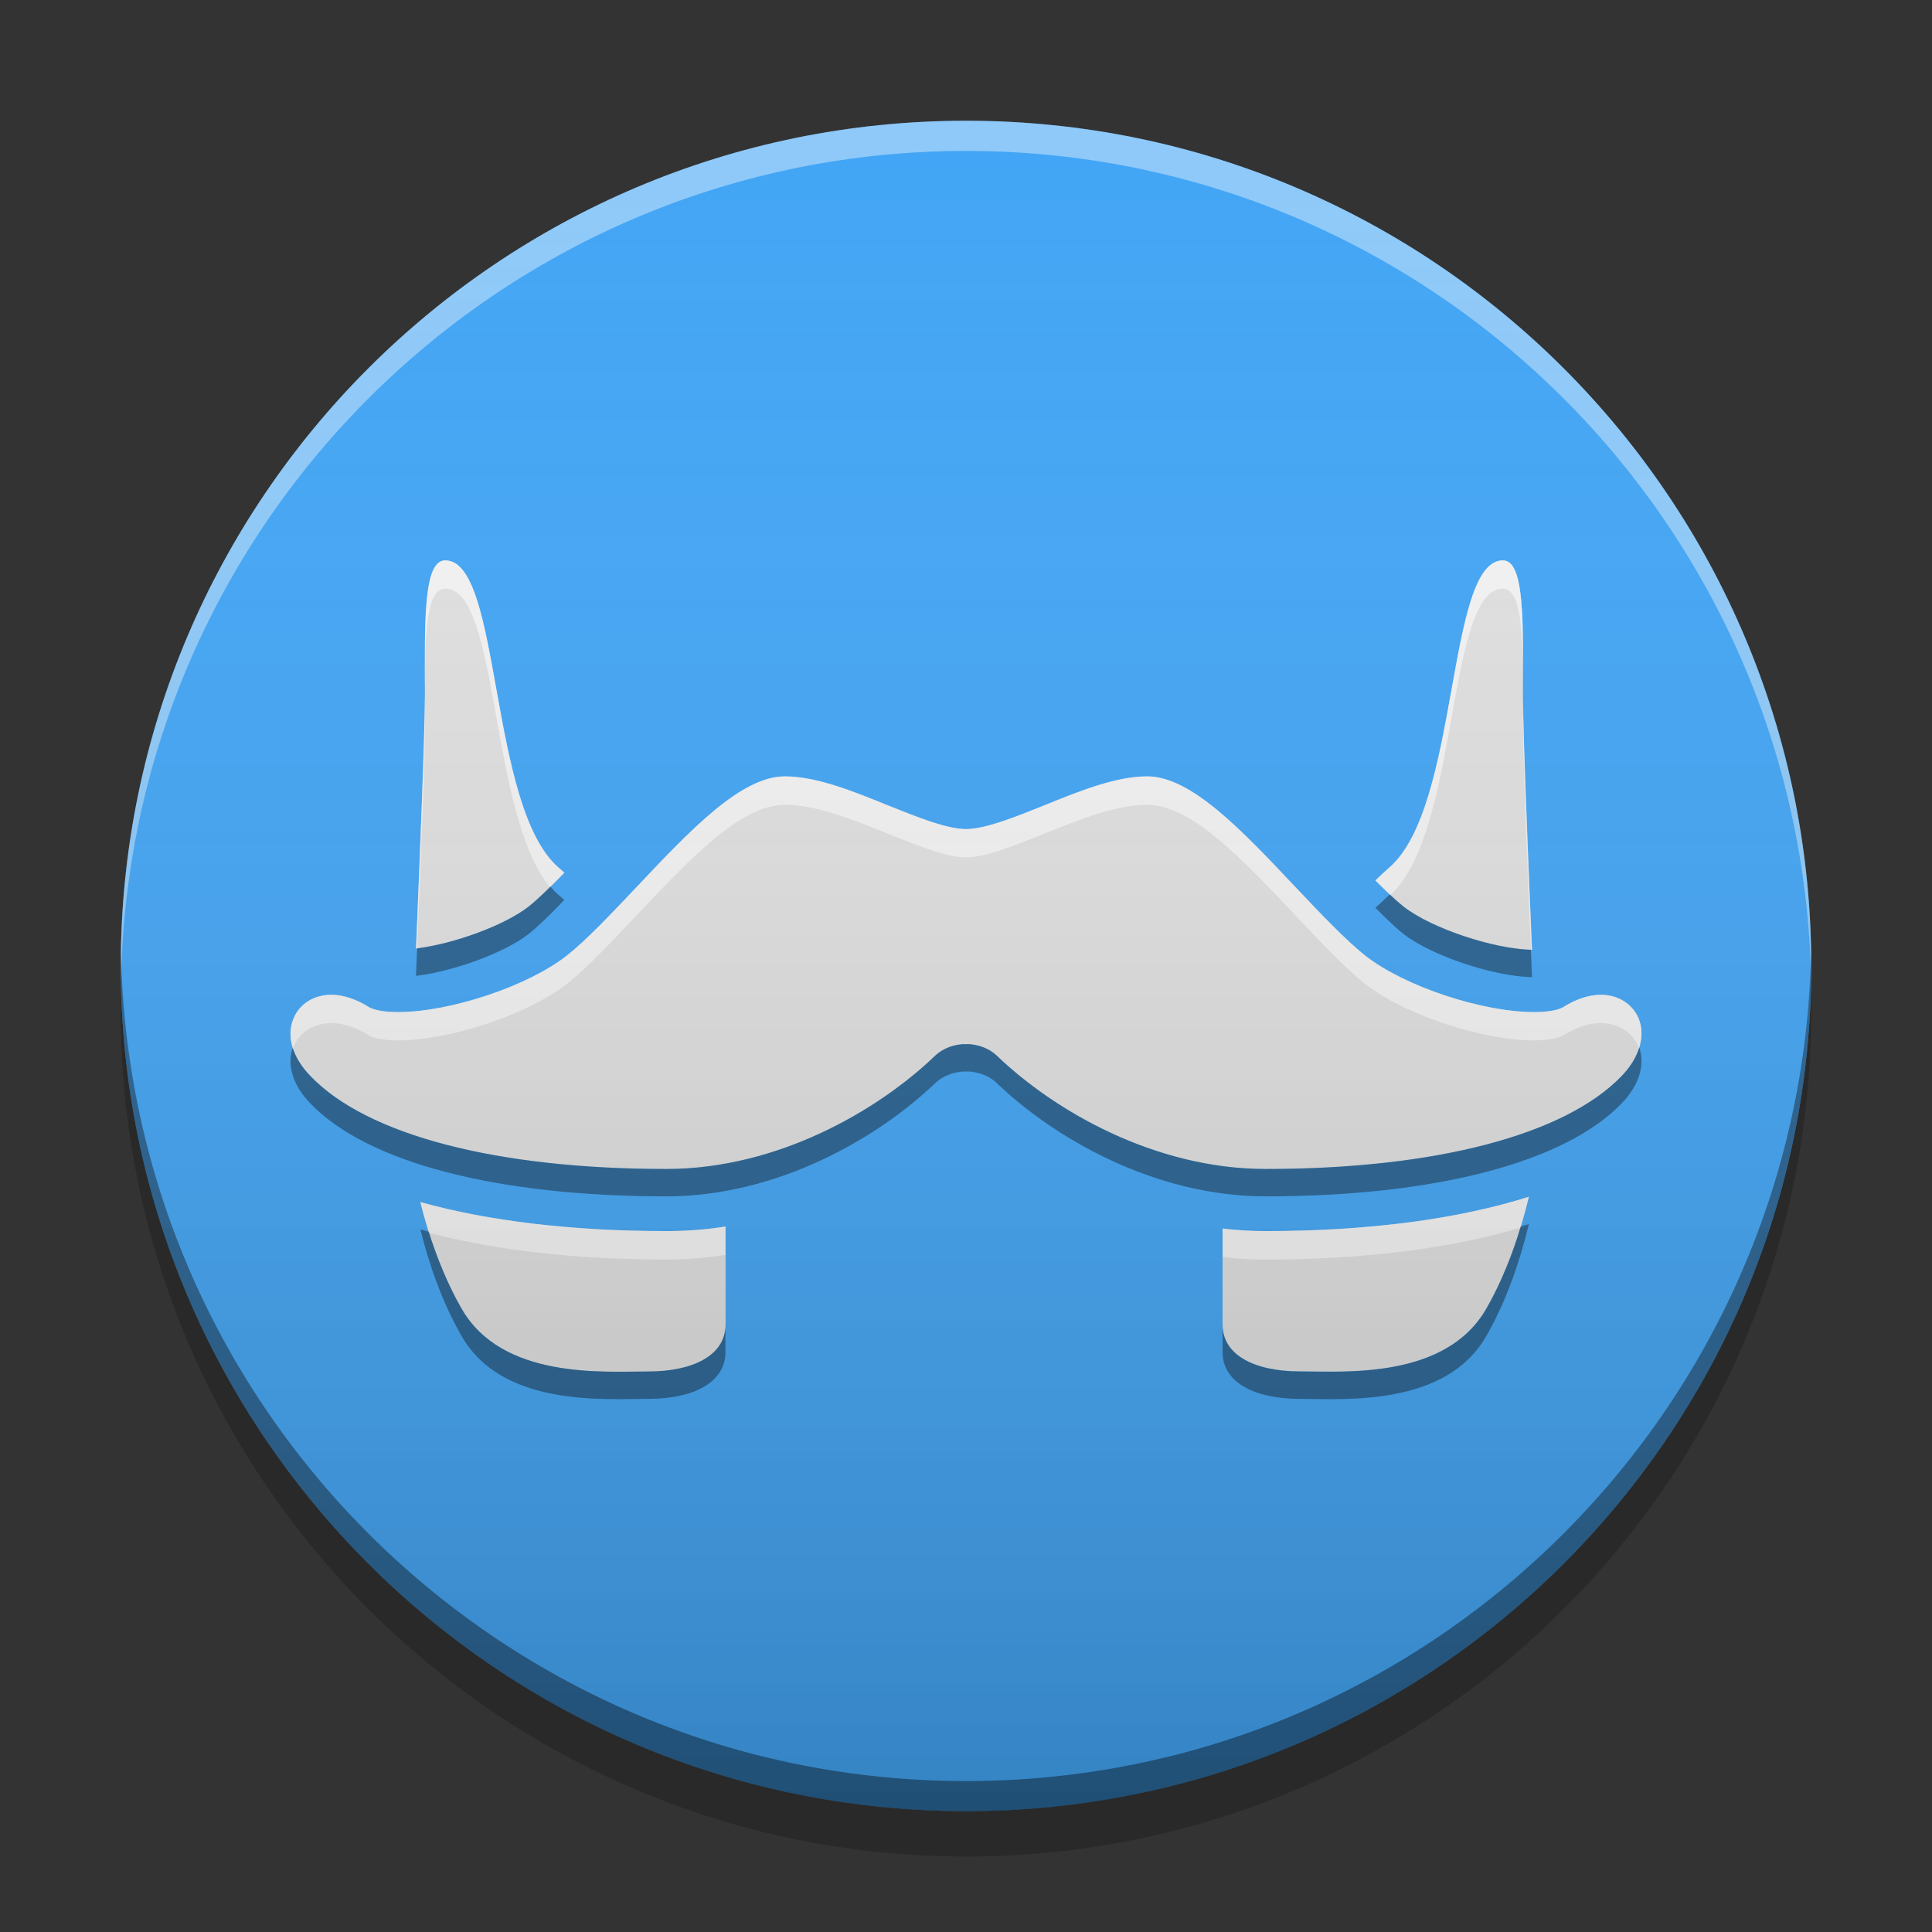 
<svg xmlns="http://www.w3.org/2000/svg" xmlns:xlink="http://www.w3.org/1999/xlink" width="48" height="48" viewBox="0 0 48 48" version="1.1">
<rect x="0" y="0" width="48" height="48" fill="#333333" stroke="none"/>
<defs>
<linearGradient id="linear0" gradientUnits="userSpaceOnUse" x1="8.467" y1="-199.125" x2="8.467" y2="-213.942" gradientTransform="matrix(2.835,0,0,2.835,0,609.449)">
<stop offset="0" style="stop-color:rgb(0%,0%,0%);stop-opacity:0.2;"/>
<stop offset="1" style="stop-color:rgb(100%,100%,100%);stop-opacity:0;"/>
</linearGradient>
</defs>
<g id="surface1">
<path style=" stroke:none;fill-rule:nonzero;fill:rgb(0%,0%,0%);fill-opacity:0.2;" d="M 3.008 24.566 C 3.004 24.75 3 24.938 3 25.125 C 3 36.723 12.402 46.125 24 46.125 C 35.598 46.125 45 36.723 45 25.125 C 45 24.938 44.996 24.75 44.992 24.566 C 44.695 35.906 35.41 45.004 24 45.004 C 12.59 45.004 3.305 35.906 3.008 24.566 Z M 3.008 24.566 "/>
<path style=" stroke:none;fill-rule:nonzero;fill:rgb(25.882%,64.706%,96.078%);fill-opacity:1;" d="M 24 3 C 35.598 3 45 12.402 45 24 C 45 35.598 35.598 44.996 24 44.996 C 12.402 44.996 3 35.598 3 24 C 3 12.402 12.402 3 24 3 Z M 24 3 "/>
<path style=" stroke:none;fill-rule:nonzero;fill:rgb(100%,100%,100%);fill-opacity:0.4;" d="M 24 3 C 12.402 3 3 12.402 3 24 C 3 24.125 3.004 24.25 3.008 24.375 C 3.207 12.949 12.527 3.75 24 3.75 C 35.473 3.75 44.793 12.949 44.996 24.375 C 44.996 24.25 45 24.125 45 24 C 45 12.402 35.598 3 24 3 Z M 24 3 "/>
<path style=" stroke:none;fill-rule:nonzero;fill:rgb(0.392%,0.392%,0.392%);fill-opacity:0.4;" d="M 24 45 C 12.402 45 3 35.598 3 24 C 3 23.875 3.004 23.75 3.004 23.625 C 3.207 35.051 12.527 44.25 24 44.25 C 35.473 44.25 44.793 35.051 44.996 23.625 C 44.996 23.75 45 23.875 45 24 C 45 35.598 35.598 45 24 45 Z M 24 45 "/>
<path style=" stroke:none;fill-rule:nonzero;fill:rgb(87.843%,87.843%,87.843%);fill-opacity:1;" d="M 11.062 13.922 C 10.504 13.922 10.555 15.508 10.555 17.273 C 10.555 18.215 10.441 21.047 10.336 23.566 C 11.277 23.449 12.516 23 13.125 22.531 C 13.367 22.34 13.68 22.035 14.023 21.68 C 13.98 21.641 13.93 21.602 13.883 21.562 C 12.121 20.047 12.473 13.922 11.062 13.922 Z M 37.34 13.922 C 35.922 13.922 36.277 20.047 34.508 21.562 C 34.402 21.656 34.285 21.762 34.172 21.875 C 34.441 22.145 34.684 22.375 34.879 22.531 C 35.574 23.07 37.105 23.578 38.062 23.598 C 37.953 21.066 37.836 18.223 37.836 17.273 C 37.836 15.508 37.891 13.922 37.34 13.922 Z M 19.5 19.289 C 18.406 19.289 17.141 20.633 15.797 22.059 C 15.16 22.73 14.559 23.367 14.074 23.75 C 13.098 24.508 11.18 25.145 9.887 25.145 C 9.406 25.145 9.215 25.051 9.168 25.023 C 8.844 24.82 8.527 24.715 8.23 24.715 C 7.805 24.715 7.445 24.938 7.297 25.293 C 7.105 25.734 7.262 26.273 7.715 26.734 C 9.117 28.203 12.344 29.043 16.559 29.043 C 19.32 29.043 21.816 27.59 23.23 26.234 C 23.52 25.957 23.891 25.941 23.965 25.941 L 23.98 25.945 L 24.027 25.941 L 24.039 25.941 C 24.109 25.941 24.48 25.957 24.77 26.234 C 26.184 27.59 28.68 29.043 31.445 29.043 C 35.656 29.043 38.879 28.199 40.289 26.734 C 40.734 26.27 40.891 25.734 40.707 25.293 C 40.551 24.938 40.199 24.715 39.773 24.715 C 39.477 24.715 39.16 24.82 38.836 25.023 C 38.789 25.051 38.598 25.145 38.117 25.145 C 36.824 25.145 34.898 24.508 33.926 23.75 C 33.445 23.367 32.84 22.73 32.203 22.059 C 30.863 20.633 29.594 19.289 28.504 19.289 C 27.723 19.289 26.824 19.652 25.957 20.004 C 25.234 20.293 24.488 20.598 24 20.598 C 23.516 20.598 22.77 20.293 22.047 20.004 C 21.18 19.652 20.277 19.289 19.5 19.289 Z M 37.984 29.734 C 36.219 30.289 34.004 30.586 31.445 30.586 C 31.086 30.586 30.734 30.566 30.375 30.523 L 30.375 32.914 C 30.375 33.672 31.18 34.07 32.289 34.07 C 33.398 34.07 35.922 34.273 36.93 32.508 C 37.449 31.602 37.781 30.586 37.984 29.734 Z M 10.441 29.863 C 10.648 30.688 10.973 31.648 11.465 32.508 C 12.473 34.273 14.996 34.074 16.109 34.074 C 17.219 34.074 18.027 33.672 18.027 32.914 L 18.027 30.473 C 17.531 30.551 17.043 30.586 16.559 30.586 C 14.199 30.586 12.133 30.336 10.441 29.867 Z M 10.441 29.863 "/>
<path style=" stroke:none;fill-rule:nonzero;fill:rgb(100%,100%,100%);fill-opacity:0.6;" d="M 11.062 13.922 C 10.531 13.922 10.555 15.34 10.559 16.984 C 10.559 15.66 10.609 14.625 11.062 14.625 C 12.41 14.625 12.152 20.223 13.664 22.039 C 13.781 21.926 13.898 21.809 14.02 21.68 C 13.98 21.641 13.93 21.602 13.887 21.562 C 12.121 20.047 12.473 13.922 11.062 13.922 Z M 37.34 13.922 C 35.922 13.922 36.277 20.047 34.508 21.562 C 34.402 21.656 34.289 21.762 34.172 21.875 C 34.301 22.004 34.426 22.125 34.543 22.234 C 36.273 20.672 35.93 14.625 37.34 14.625 C 37.816 14.625 37.84 15.812 37.84 17.273 C 37.84 15.508 37.891 13.922 37.34 13.922 Z M 37.84 17.324 C 37.84 17.539 37.84 17.758 37.84 17.977 C 37.84 18.84 37.934 21.262 38.035 23.598 C 38.043 23.598 38.055 23.598 38.062 23.598 C 37.957 21.105 37.844 18.316 37.84 17.324 Z M 10.555 17.371 C 10.551 18.395 10.438 21.121 10.336 23.566 C 10.344 23.566 10.355 23.562 10.363 23.562 C 10.461 21.242 10.559 18.832 10.559 17.977 C 10.559 17.773 10.555 17.57 10.555 17.371 Z M 19.5 19.289 C 18.406 19.289 17.141 20.633 15.797 22.059 C 15.16 22.73 14.559 23.367 14.074 23.746 C 13.098 24.508 11.18 25.145 9.887 25.145 C 9.406 25.145 9.215 25.051 9.168 25.023 C 8.844 24.82 8.527 24.715 8.23 24.715 C 7.805 24.715 7.445 24.938 7.297 25.293 C 7.195 25.527 7.191 25.785 7.277 26.047 C 7.285 26.031 7.289 26.016 7.297 25.996 C 7.445 25.641 7.805 25.418 8.23 25.418 C 8.527 25.418 8.844 25.523 9.168 25.727 C 9.215 25.754 9.406 25.848 9.887 25.848 C 11.18 25.848 13.098 25.211 14.074 24.453 C 14.559 24.074 15.16 23.434 15.797 22.762 C 17.141 21.336 18.406 19.996 19.5 19.996 C 20.277 19.996 21.18 20.359 22.047 20.707 C 22.77 21 23.516 21.301 24 21.301 C 24.488 21.301 25.234 21 25.957 20.707 C 26.824 20.359 27.723 19.996 28.504 19.996 C 29.594 19.996 30.859 21.336 32.203 22.762 C 32.836 23.434 33.445 24.074 33.926 24.453 C 34.898 25.211 36.82 25.848 38.117 25.848 C 38.598 25.848 38.789 25.754 38.836 25.727 C 39.16 25.523 39.477 25.418 39.773 25.418 C 40.199 25.418 40.551 25.641 40.707 25.996 C 40.711 26.012 40.719 26.027 40.723 26.039 C 40.805 25.781 40.805 25.523 40.707 25.293 C 40.551 24.938 40.199 24.715 39.773 24.715 C 39.477 24.715 39.16 24.82 38.836 25.023 C 38.789 25.051 38.598 25.145 38.117 25.145 C 36.82 25.145 34.898 24.508 33.926 23.746 C 33.445 23.367 32.836 22.73 32.203 22.059 C 30.859 20.633 29.594 19.289 28.504 19.289 C 27.723 19.289 26.824 19.652 25.957 20.004 C 25.234 20.293 24.488 20.598 24 20.598 C 23.516 20.598 22.77 20.293 22.047 20.004 C 21.18 19.652 20.277 19.289 19.5 19.289 Z M 37.984 29.734 C 36.219 30.289 34.004 30.586 31.449 30.586 C 31.09 30.586 30.734 30.566 30.375 30.523 L 30.375 31.23 C 30.734 31.273 31.09 31.293 31.449 31.293 C 33.906 31.293 36.043 31.016 37.773 30.504 C 37.855 30.238 37.926 29.98 37.984 29.734 Z M 10.445 29.863 C 10.504 30.109 10.578 30.367 10.66 30.629 C 12.312 31.062 14.301 31.293 16.559 31.293 C 17.043 31.293 17.531 31.254 18.023 31.176 L 18.023 30.473 C 17.531 30.551 17.043 30.586 16.559 30.586 C 14.199 30.586 12.137 30.336 10.445 29.863 Z M 10.445 29.863 "/>
<path style=" stroke:none;fill-rule:nonzero;fill:rgb(0%,0%,0%);fill-opacity:0.4;" d="M 10.559 16.969 C 10.559 17.102 10.555 17.234 10.555 17.371 C 10.555 17.34 10.559 17.297 10.559 17.273 C 10.559 17.168 10.559 17.07 10.559 16.969 Z M 13.676 22.027 C 13.469 22.23 13.281 22.406 13.125 22.531 C 12.523 22.992 11.301 23.441 10.363 23.562 C 10.352 23.789 10.344 24.02 10.336 24.246 C 11.277 24.129 12.516 23.68 13.125 23.211 C 13.367 23.02 13.68 22.715 14.02 22.359 C 13.98 22.32 13.93 22.281 13.887 22.242 C 13.812 22.18 13.742 22.105 13.676 22.027 Z M 34.527 22.223 C 34.523 22.23 34.516 22.234 34.508 22.242 C 34.402 22.34 34.289 22.445 34.172 22.555 C 34.441 22.824 34.684 23.059 34.879 23.211 C 35.578 23.75 37.105 24.258 38.062 24.277 C 38.055 24.055 38.043 23.824 38.035 23.598 C 37.074 23.566 35.57 23.062 34.879 22.531 C 34.777 22.449 34.656 22.344 34.527 22.223 Z M 23.965 25.941 C 23.891 25.941 23.52 25.957 23.23 26.23 C 21.816 27.59 19.32 29.043 16.559 29.043 C 12.344 29.043 9.117 28.203 7.711 26.734 C 7.496 26.512 7.348 26.273 7.273 26.035 C 7.121 26.461 7.281 26.973 7.711 27.414 C 9.117 28.883 12.344 29.723 16.559 29.723 C 19.32 29.723 21.816 28.27 23.23 26.914 C 23.52 26.641 23.891 26.621 23.965 26.621 L 23.98 26.625 L 24.027 26.621 L 24.039 26.621 C 24.109 26.621 24.484 26.637 24.77 26.914 C 26.184 28.27 28.68 29.723 31.445 29.723 C 35.656 29.723 38.879 28.879 40.289 27.414 C 40.719 26.969 40.879 26.457 40.727 26.027 C 40.652 26.27 40.508 26.508 40.289 26.734 C 38.879 28.199 35.656 29.043 31.445 29.043 C 28.68 29.043 26.184 27.59 24.77 26.23 C 24.484 25.957 24.109 25.941 24.039 25.941 L 24.027 25.941 L 23.98 25.945 Z M 37.984 30.414 C 37.918 30.434 37.852 30.453 37.781 30.473 C 37.582 31.141 37.305 31.852 36.93 32.508 C 35.922 34.273 33.402 34.074 32.293 34.074 C 31.18 34.074 30.375 33.672 30.375 32.914 L 30.375 33.594 C 30.375 34.352 31.18 34.754 32.293 34.754 C 33.402 34.754 35.922 34.957 36.93 33.188 C 37.449 32.281 37.781 31.266 37.984 30.414 Z M 10.445 30.547 C 10.648 31.371 10.973 32.332 11.465 33.188 C 12.473 34.957 14.996 34.754 16.109 34.754 C 17.219 34.754 18.023 34.352 18.023 33.594 L 18.023 32.914 C 18.023 33.672 17.219 34.074 16.109 34.074 C 14.996 34.074 12.473 34.273 11.465 32.508 C 11.113 31.895 10.852 31.23 10.652 30.602 C 10.582 30.582 10.512 30.566 10.445 30.547 Z M 10.445 30.547 "/>
<path style=" stroke:none;fill-rule:nonzero;fill:url(#linear0);" d="M 24 3 C 35.598 3 45 12.402 45 24 C 45 35.598 35.598 44.996 24 44.996 C 12.402 44.996 3 35.598 3 24 C 3 12.402 12.402 3 24 3 Z M 24 3 "/>
</g>
</svg>
